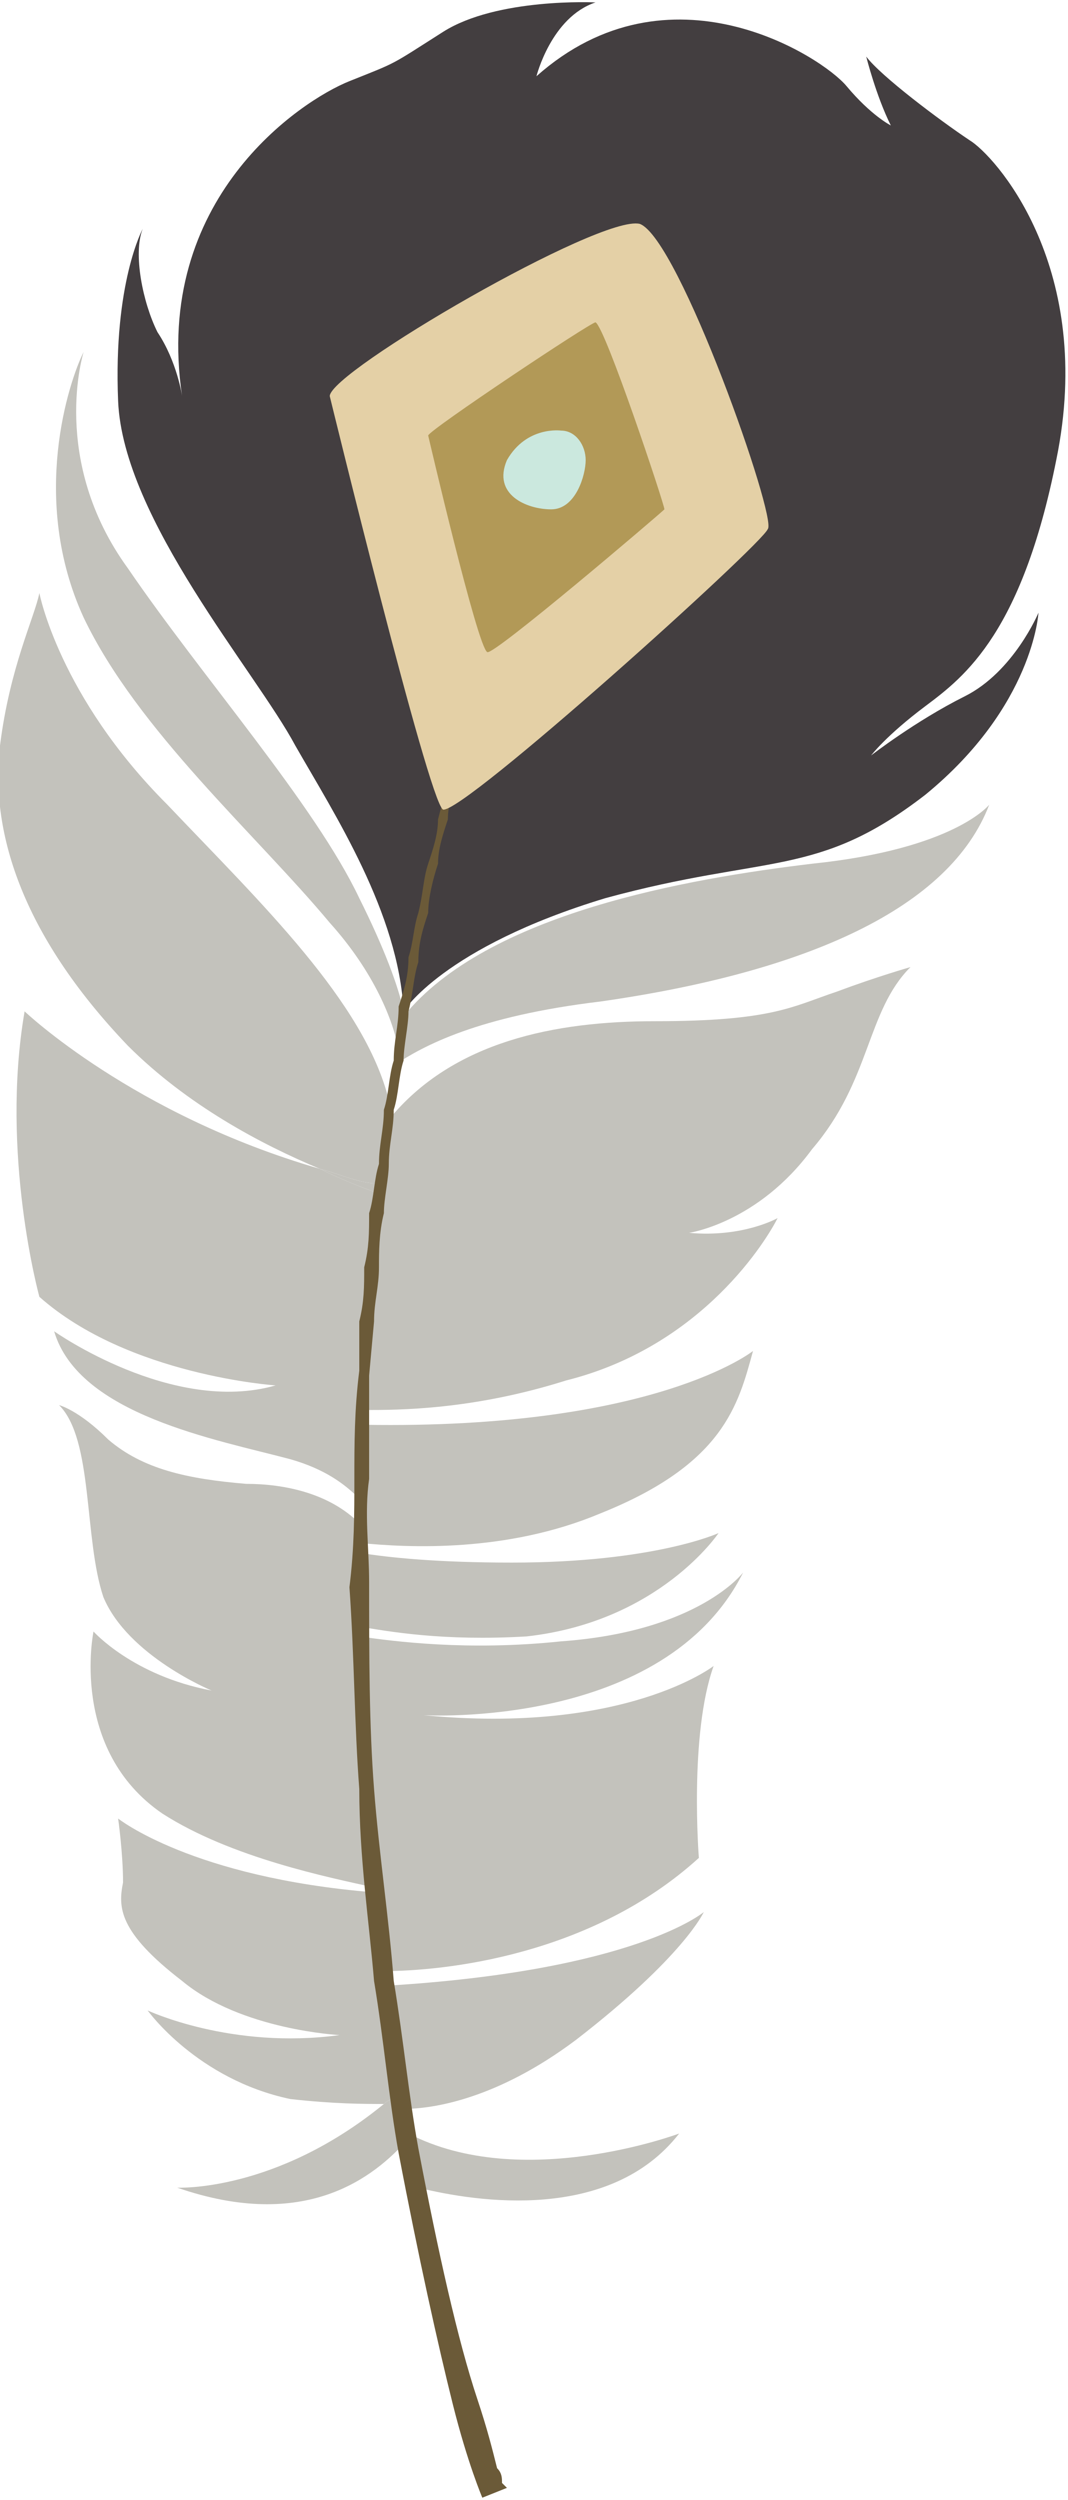 <?xml version="1.0" encoding="UTF-8"?>
<!DOCTYPE svg PUBLIC "-//W3C//DTD SVG 1.1//EN" "http://www.w3.org/Graphics/SVG/1.1/DTD/svg11.dtd">
<!-- Creator: CorelDRAW X7 -->
<svg xmlns="http://www.w3.org/2000/svg" xml:space="preserve" width="1.801in" height="4.216in" version="1.1" style="shape-rendering:geometricPrecision; text-rendering:geometricPrecision; image-rendering:optimizeQuality; fill-rule:evenodd; clip-rule:evenodd"
viewBox="0 0 217 507"
 xmlns:xlink="http://www.w3.org/1999/xlink">
 <defs>
  <style type="text/css">
   <![CDATA[
    .fil3 {fill:#E4D0A6;fill-rule:nonzero}
    .fil5 {fill:#CBE8DE;fill-rule:nonzero}
    .fil1 {fill:#C3C2BC;fill-rule:nonzero}
    .fil4 {fill:#B29957;fill-rule:nonzero}
    .fil2 {fill:#6B5A38;fill-rule:nonzero}
    .fil0 {fill:#433E40;fill-rule:nonzero}
   ]]>
  </style>
 </defs>
 <g id="__x0023_Layer_x0020_1">

  <path class="fil0" d="M82 205c0,0 8,-13 41,-23 33,-9 43,-4 65,-21 22,-18 23,-37 23,-37 0,0 -5,12 -15,17 -10,5 -19,12 -19,12 0,0 3,-4 11,-10 8,-6 20,-15 27,-52 7,-38 -13,-60 -18,-63 -6,-4 -18,-13 -21,-17 0,0 2,8 5,14 0,0 -4,-2 -9,-8 -5,-6 -36,-26 -63,-2 0,0 3,-12 12,-15 0,0 -20,-1 -31,6 -11,7 -9,6 -19,10 -10,4 -40,24 -34,64 0,0 -1,-7 -5,-13 -3,-6 -5,-16 -3,-21 0,0 -6,11 -5,35 1,24 28,55 36,70 8,14 21,34 22,54z"/>
  <path class="fil1" d="M138 433c0,0 -32,12 -55,0 0,4 1,7 2,11 12,3 39,7 53,-11z"/>
  <path class="fil1" d="M117 414c22,-17 26,-26 26,-26 0,0 -14,12 -65,15 1,9 3,18 4,25 6,0 19,-2 35,-14z"/>
  <path class="fil1" d="M142 377c0,0 -2,-25 3,-39 0,0 -18,14 -59,10 0,0 49,3 65,-29 0,0 -9,12 -37,14 -19,2 -34,0 -41,-1 1,24 2,47 5,68 12,0 42,-3 64,-23z"/>
  <path class="fil1" d="M107 332c27,-3 39,-21 39,-21 0,0 -13,6 -42,6 -15,0 -25,-1 -31,-2 0,5 0,10 0,15 6,1 17,3 34,2z"/>
  <path class="fil1" d="M122 307c25,-10 28,-22 31,-33 0,0 -20,16 -79,15 -1,8 -1,16 -1,24 10,1 30,2 49,-6z"/>
  <path class="fil1" d="M115 280c28,-7 41,-29 43,-33 0,0 -7,4 -18,3 0,0 14,-2 25,-17 12,-14 11,-28 20,-37 0,0 -7,2 -15,5 -9,3 -13,6 -37,6 -20,0 -41,4 -54,20 -3,20 -4,40 -5,59 7,0 22,0 41,-6z"/>
  <path class="fil1" d="M201 163c0,0 -7,9 -36,12 -25,3 -66,10 -83,31 -1,3 -1,6 -2,10 6,-4 17,-10 42,-13 42,-6 71,-19 79,-40z"/>
  <path class="fil1" d="M82 427c-1,0 -2,0 -4,0 -22,18 -42,17 -42,17 26,9 40,-2 47,-10 -1,-3 -1,-5 -1,-7z"/>
  <path class="fil1" d="M81 425c-2,-12 -3,-26 -5,-41 -37,-3 -52,-15 -52,-15 0,0 1,7 1,13 -1,5 -1,10 12,20 12,10 32,11 32,11 -22,3 -39,-5 -39,-5 0,0 10,14 29,18 9,1 15,1 19,1 1,-1 2,-1 3,-2l0 0z"/>
  <path class="fil1" d="M81 425l0 0c-1,1 -2,1 -3,2 2,0 3,0 4,0 -1,-1 -1,-2 -1,-2z"/>
  <path class="fil1" d="M50 301c-12,-1 -21,-3 -28,-9 -6,-6 -10,-7 -10,-7 7,7 5,27 9,39 5,12 22,19 22,19 -16,-3 -24,-12 -24,-12 0,0 -5,24 14,37 14,9 34,13 43,15 -2,-23 -3,-48 -3,-74 -6,-6 -15,-8 -23,-8z"/>
  <path class="fil1" d="M65 237c-38,-11 -60,-32 -60,-32 -5,29 3,58 3,58 18,16 48,18 48,18 -21,6 -45,-11 -45,-11 5,17 33,22 48,26 7,2 11,5 14,8 0,-20 2,-41 4,-62 -3,-1 -8,-3 -12,-5z"/>
  <path class="fil1" d="M79 223c-5,-20 -26,-40 -45,-60 -22,-22 -26,-43 -26,-43 -1,5 -6,15 -8,31 -2,17 4,38 26,61 12,12 27,20 39,25 4,1 8,3 12,3 1,-5 2,-11 2,-17z"/>
  <path class="fil1" d="M77 240c-4,0 -8,-2 -12,-3 4,2 9,4 12,5 0,-1 0,-1 0,-2z"/>
  <path class="fil1" d="M73 182c-9,-19 -32,-45 -47,-67 -16,-22 -9,-44 -9,-44 -3,6 -11,30 0,54 11,23 35,44 50,62 9,10 13,20 14,26 0,-3 1,-5 1,-8 -1,-5 -4,-13 -9,-23z"/>
  <path class="fil2" d="M98 507c0,0 -3,-7 -6,-19 -3,-12 -7,-30 -11,-51 -2,-11 -3,-23 -5,-35 -1,-12 -3,-25 -3,-39 -1,-13 -1,-27 -2,-41 1,-8 1,-15 1,-22 0,-7 0,-14 1,-22l0 -10c1,-4 1,-7 1,-11 1,-4 1,-7 1,-11 1,-3 1,-7 2,-10 0,-4 1,-7 1,-11 1,-3 1,-7 2,-10 0,-4 1,-7 1,-11 1,-3 2,-6 2,-10 1,-3 1,-6 2,-9 1,-4 1,-7 2,-10 1,-3 2,-6 2,-9 1,-4 2,-7 3,-10 0,-3 1,-6 2,-9 0,-1 0,-2 1,-4 0,-1 1,-3 1,-4 2,-6 3,-11 5,-16 1,-5 3,-10 5,-15 1,-5 2,-9 4,-13 2,-4 3,-8 4,-12 1,-2 2,-3 2,-5 1,-2 1,-3 2,-5 5,-11 7,-18 7,-18 0,0 -2,7 -7,18 0,2 -1,4 -2,5 0,2 -1,3 -1,5 -2,4 -3,8 -5,12 -1,4 -2,8 -4,13 -1,5 -3,10 -4,15 -2,5 -3,11 -5,16 0,2 -1,3 -1,4 0,2 -1,3 -1,5 -1,3 -2,6 -2,9 -1,3 -2,6 -2,9 -1,3 -2,6 -2,9 -1,3 -2,7 -2,10 -1,3 -2,6 -2,10 -1,3 -1,6 -2,10 0,3 -1,7 -1,10 -1,3 -1,7 -2,10 0,4 -1,7 -1,11 0,3 -1,7 -1,10 -1,4 -1,8 -1,11 0,4 -1,7 -1,11l-1 11c0,7 0,14 0,21 -1,7 0,14 0,21 0,15 0,29 1,42 1,13 3,26 4,39 2,12 3,23 5,34 4,21 8,39 12,51 2,6 3,10 4,14 1,1 1,2 1,3 1,1 1,1 1,1l-5 2z"/>
  <path class="fil3" d="M67 80c0,0 20,82 23,84 4,1 65,-54 66,-57 2,-2 -18,-59 -26,-62 -8,-2 -63,30 -63,35z"/>
  <path class="fil4" d="M87 88c0,0 10,43 12,44 1,1 35,-28 36,-29 0,-1 -12,-37 -14,-38 -1,0 -34,22 -34,23z"/>
  <path class="fil5" d="M114 87c0,0 -7,-1 -11,6 -3,7 4,10 9,10 5,0 7,-7 7,-10 0,-3 -2,-6 -5,-6z"/>
 </g>
</svg>
